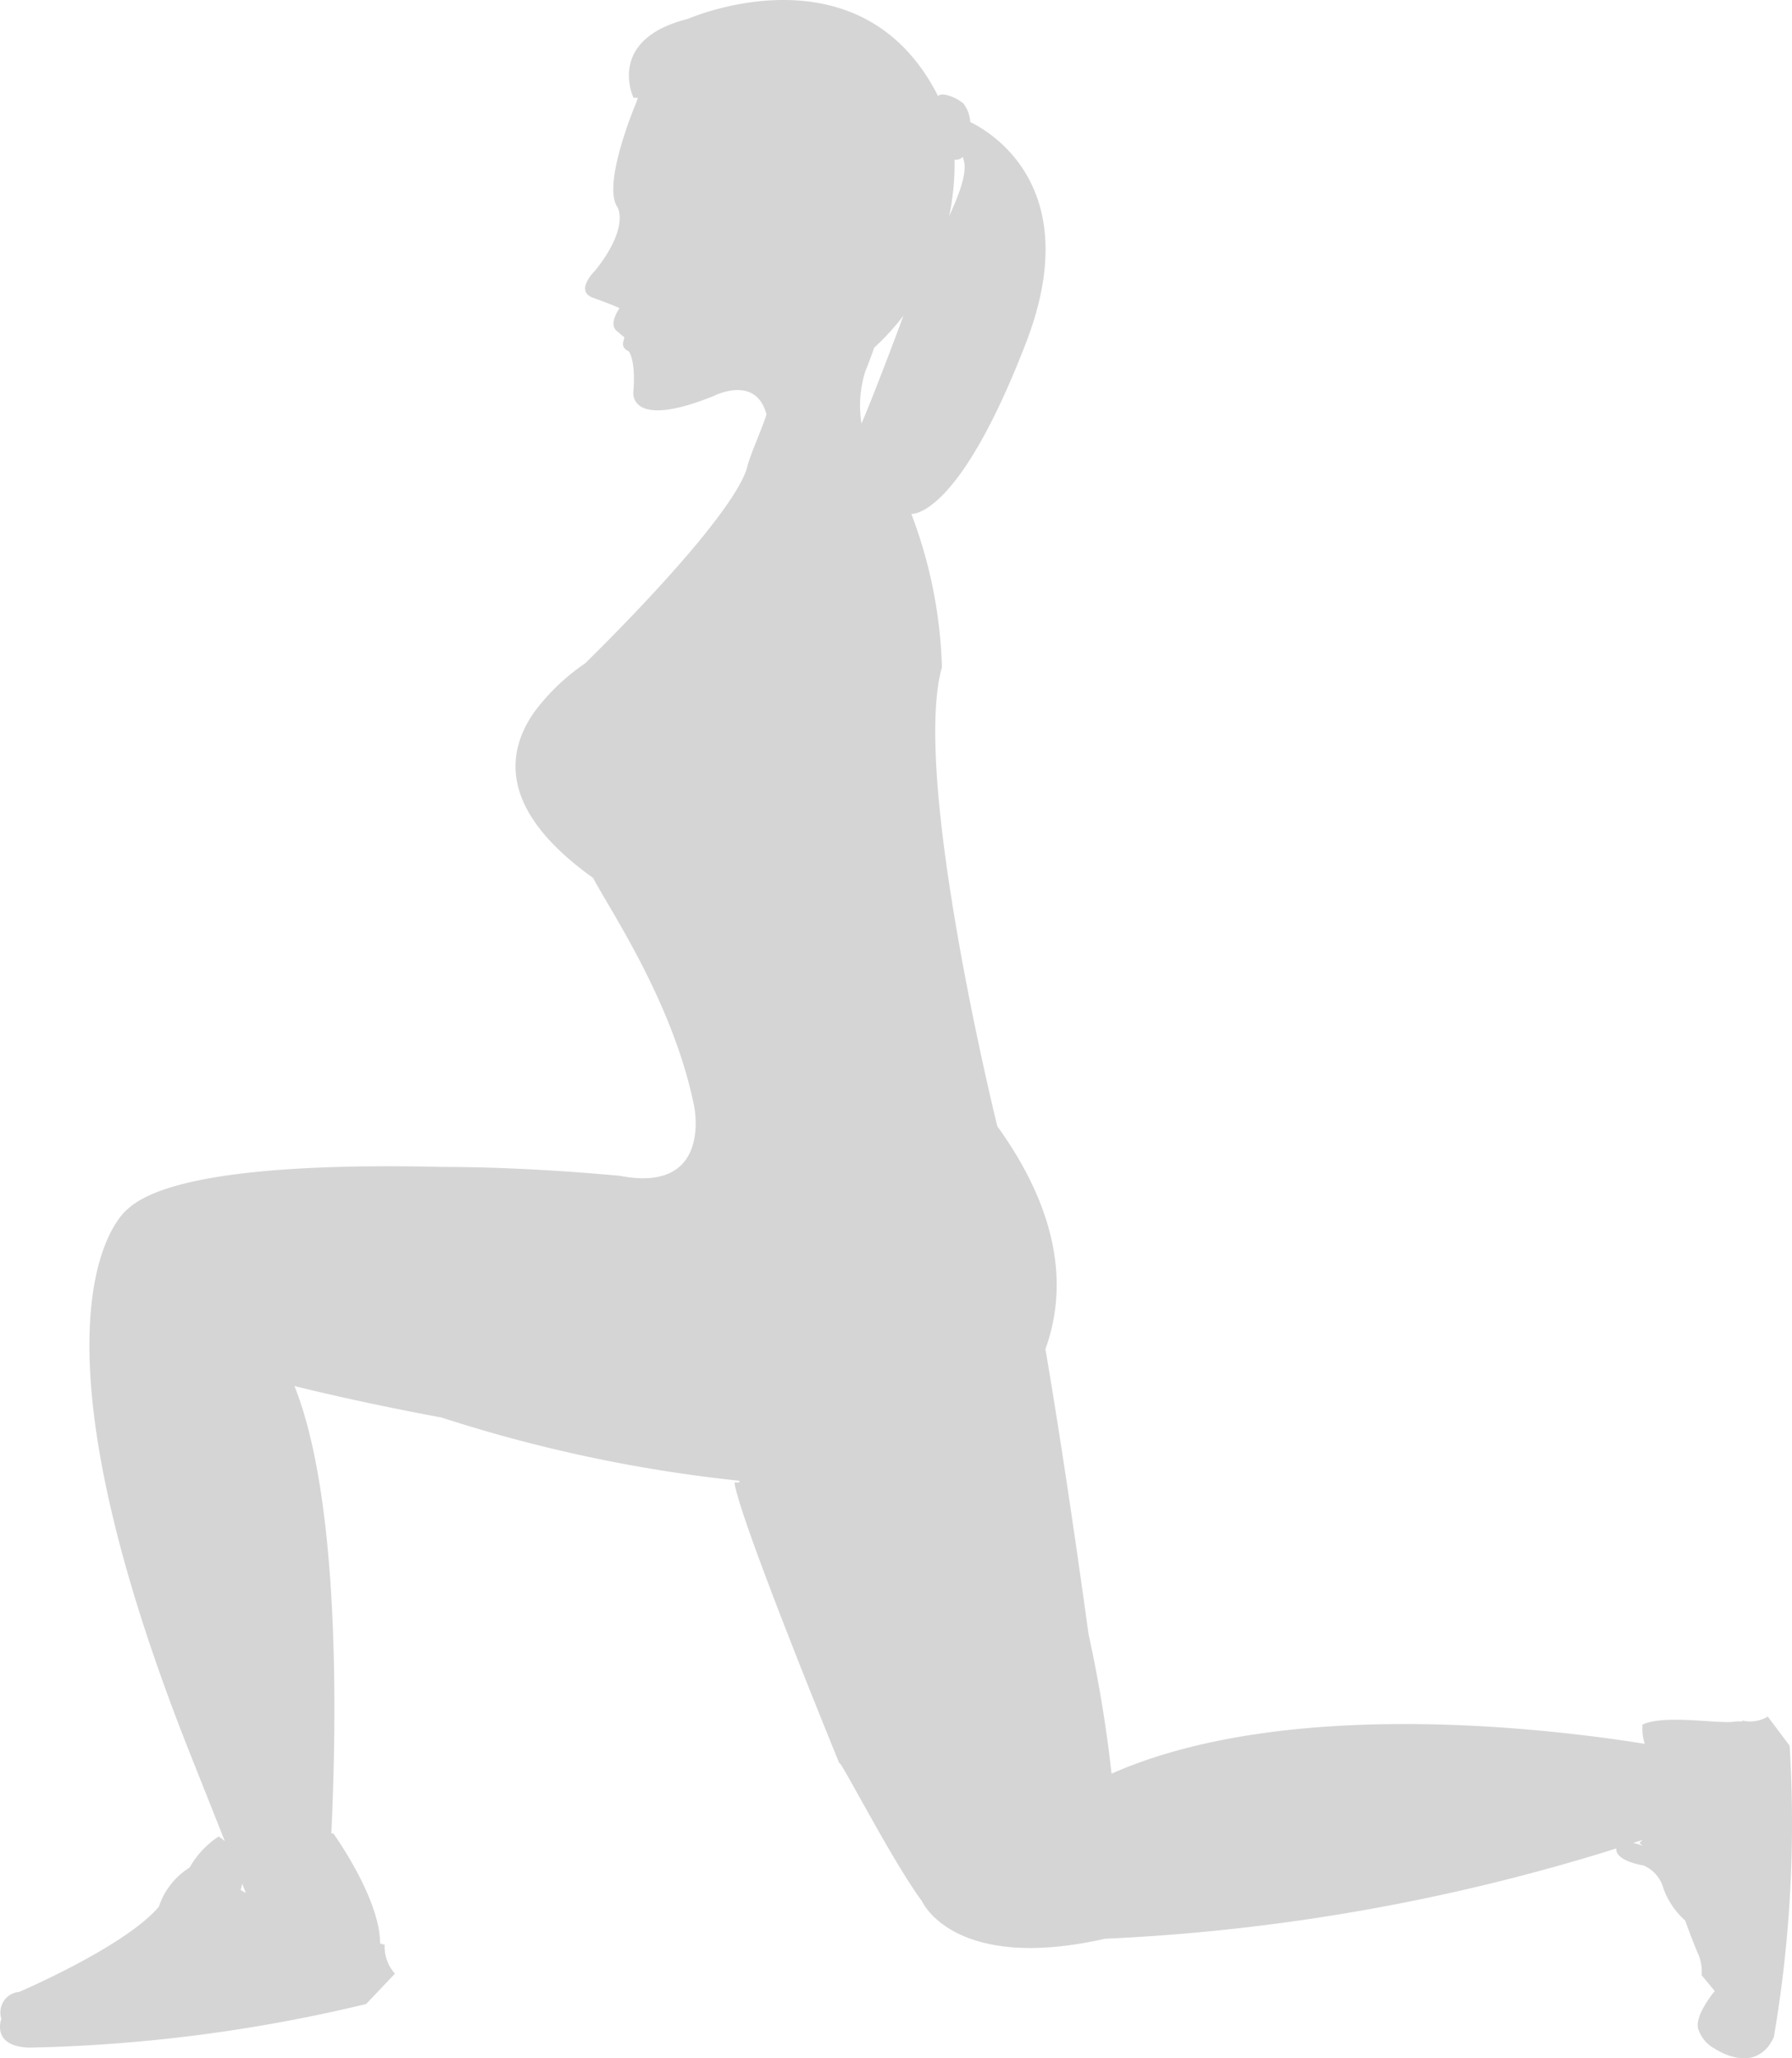 <svg width="297" height="341" fill="none" xmlns="http://www.w3.org/2000/svg"><path d="M296.608 289.218l-3.625-4.827a5.687 5.687 0 01-4.267.649v.198a3.837 3.837 0 00-1.283 0c-2.789.395-11.489-1.242-15.226.48v.367a7.676 7.676 0 00.39 2.822c-15.812-2.54-59.399-7.847-88.373 4.94a221.25 221.25 0 00-3.821-23.146c-1.366-10.021-4.322-30.768-7.139-47.196 3.291-9.09 3.123-21.51-7.976-36.922 0 0-14.306-57.894-9.174-76.044a77.609 77.609 0 00-5.076-25.405s7.697.931 18.963-28.227c9.872-25.405-5.27-34.777-9.202-36.696a5.35 5.35 0 00-1.144-3.077c-1.115-.988-3.569-1.948-4.183-1.214-12.856-25.404-41.468-12.787-41.468-12.787-13.664 3.416-9.007 13.07-9.007 13.07h.725a6.427 6.427 0 00-.223.677s-5.829 13.606-3.151 17.473c0 0 2.063 3.246-3.71 10.472 0 0-3.625 3.5-.167 4.573 0 0 3.375 1.214 4.211 1.665 0 0-2.091 2.823-.223 3.952.295.289.612.553.948.79.335.198-.976 1.61.809 2.4 0 0 1.199 1.468.753 6.662 0 0-.948 6.492 13.33.733 0 0 6.972-3.613 8.729 3.05-.447 1.721-2.789 6.858-3.207 8.806-1.367 4.968-10.876 16.682-26.828 32.433a35.175 35.175 0 00-8.505 8.158c-5.048 7.311-5.103 16.739 9.816 27.409 2.789 5.335 13.274 20.662 16.732 37.768 0 0 3.151 14.594-12.326 11.573-7.39-.677-18.322-1.468-29.448-1.468-21.613-.508-45.066.593-52.065 6.944 0 0-20.135 14.792 11.154 92.389l4.909 12.363a7.277 7.277 0 00-1.032-.762 14.946 14.946 0 00-4.797 5.137 12.116 12.116 0 00-5.103 6.493c-5.578 6.605-23.146 14.113-23.146 14.113a3.352 3.352 0 00-1.445.455c-.442.26-.82.619-1.104 1.048a3.444 3.444 0 00-.407 2.957s-1.785 4.601 4.685 4.771a260.247 260.247 0 0055.774-7.226l4.768-5.025a6.737 6.737 0 01-1.7-4.799l-.754-.197c0-7.509-7.752-18.235-7.752-18.235a.655.655 0 00-.335 0c.92-19.195 1.422-55.241-6.107-74.125 5.577 1.383 13.943 3.274 24.4 5.222a241.702 241.702 0 0049.333 10.472v.283h-.809c.753 5.984 17.401 46.575 17.401 46.575-.167-1.299 8.59 15.92 13.665 22.779 0 0 5.187 11.912 30.341 6.239a332.707 332.707 0 0084.748-14.961c-.195 2.117 4.518 2.823 4.518 2.823a5.74 5.74 0 012.108 1.556c.575.675.99 1.476 1.211 2.339a13.182 13.182 0 003.569 5.222s1.478 4.065 2.203 5.646c.441 1.08.623 2.25.53 3.415l2.175 2.625s-3.207 3.783-2.788 6.097c.209.736.565 1.42 1.044 2.012a5.606 5.606 0 001.744 1.432s6.721 4.629 9.789-1.891a210.232 210.232 0 002.621-48.297zM158.205 26.449a1.52 1.52 0 001.367-.48v.141c.92 1.976-.391 5.646-2.259 9.682a42.24 42.24 0 00.892-9.343zM39.881 313.126c.107-.342.19-.69.25-1.044l.614 1.524-.864-.48zM143.425 61.479s.614-1.44 1.45-3.867a40.307 40.307 0 004.852-5.307c-1.673 4.573-5.075 13.493-6.943 17.868-.47-2.908-.25-5.888.641-8.694zm127.248 243.857l1.534-.508a4.301 4.301 0 01-.502.508l.558.451a10.471 10.471 0 00-1.59-.451z" fill="#323130" fill-opacity=".2"/></svg>